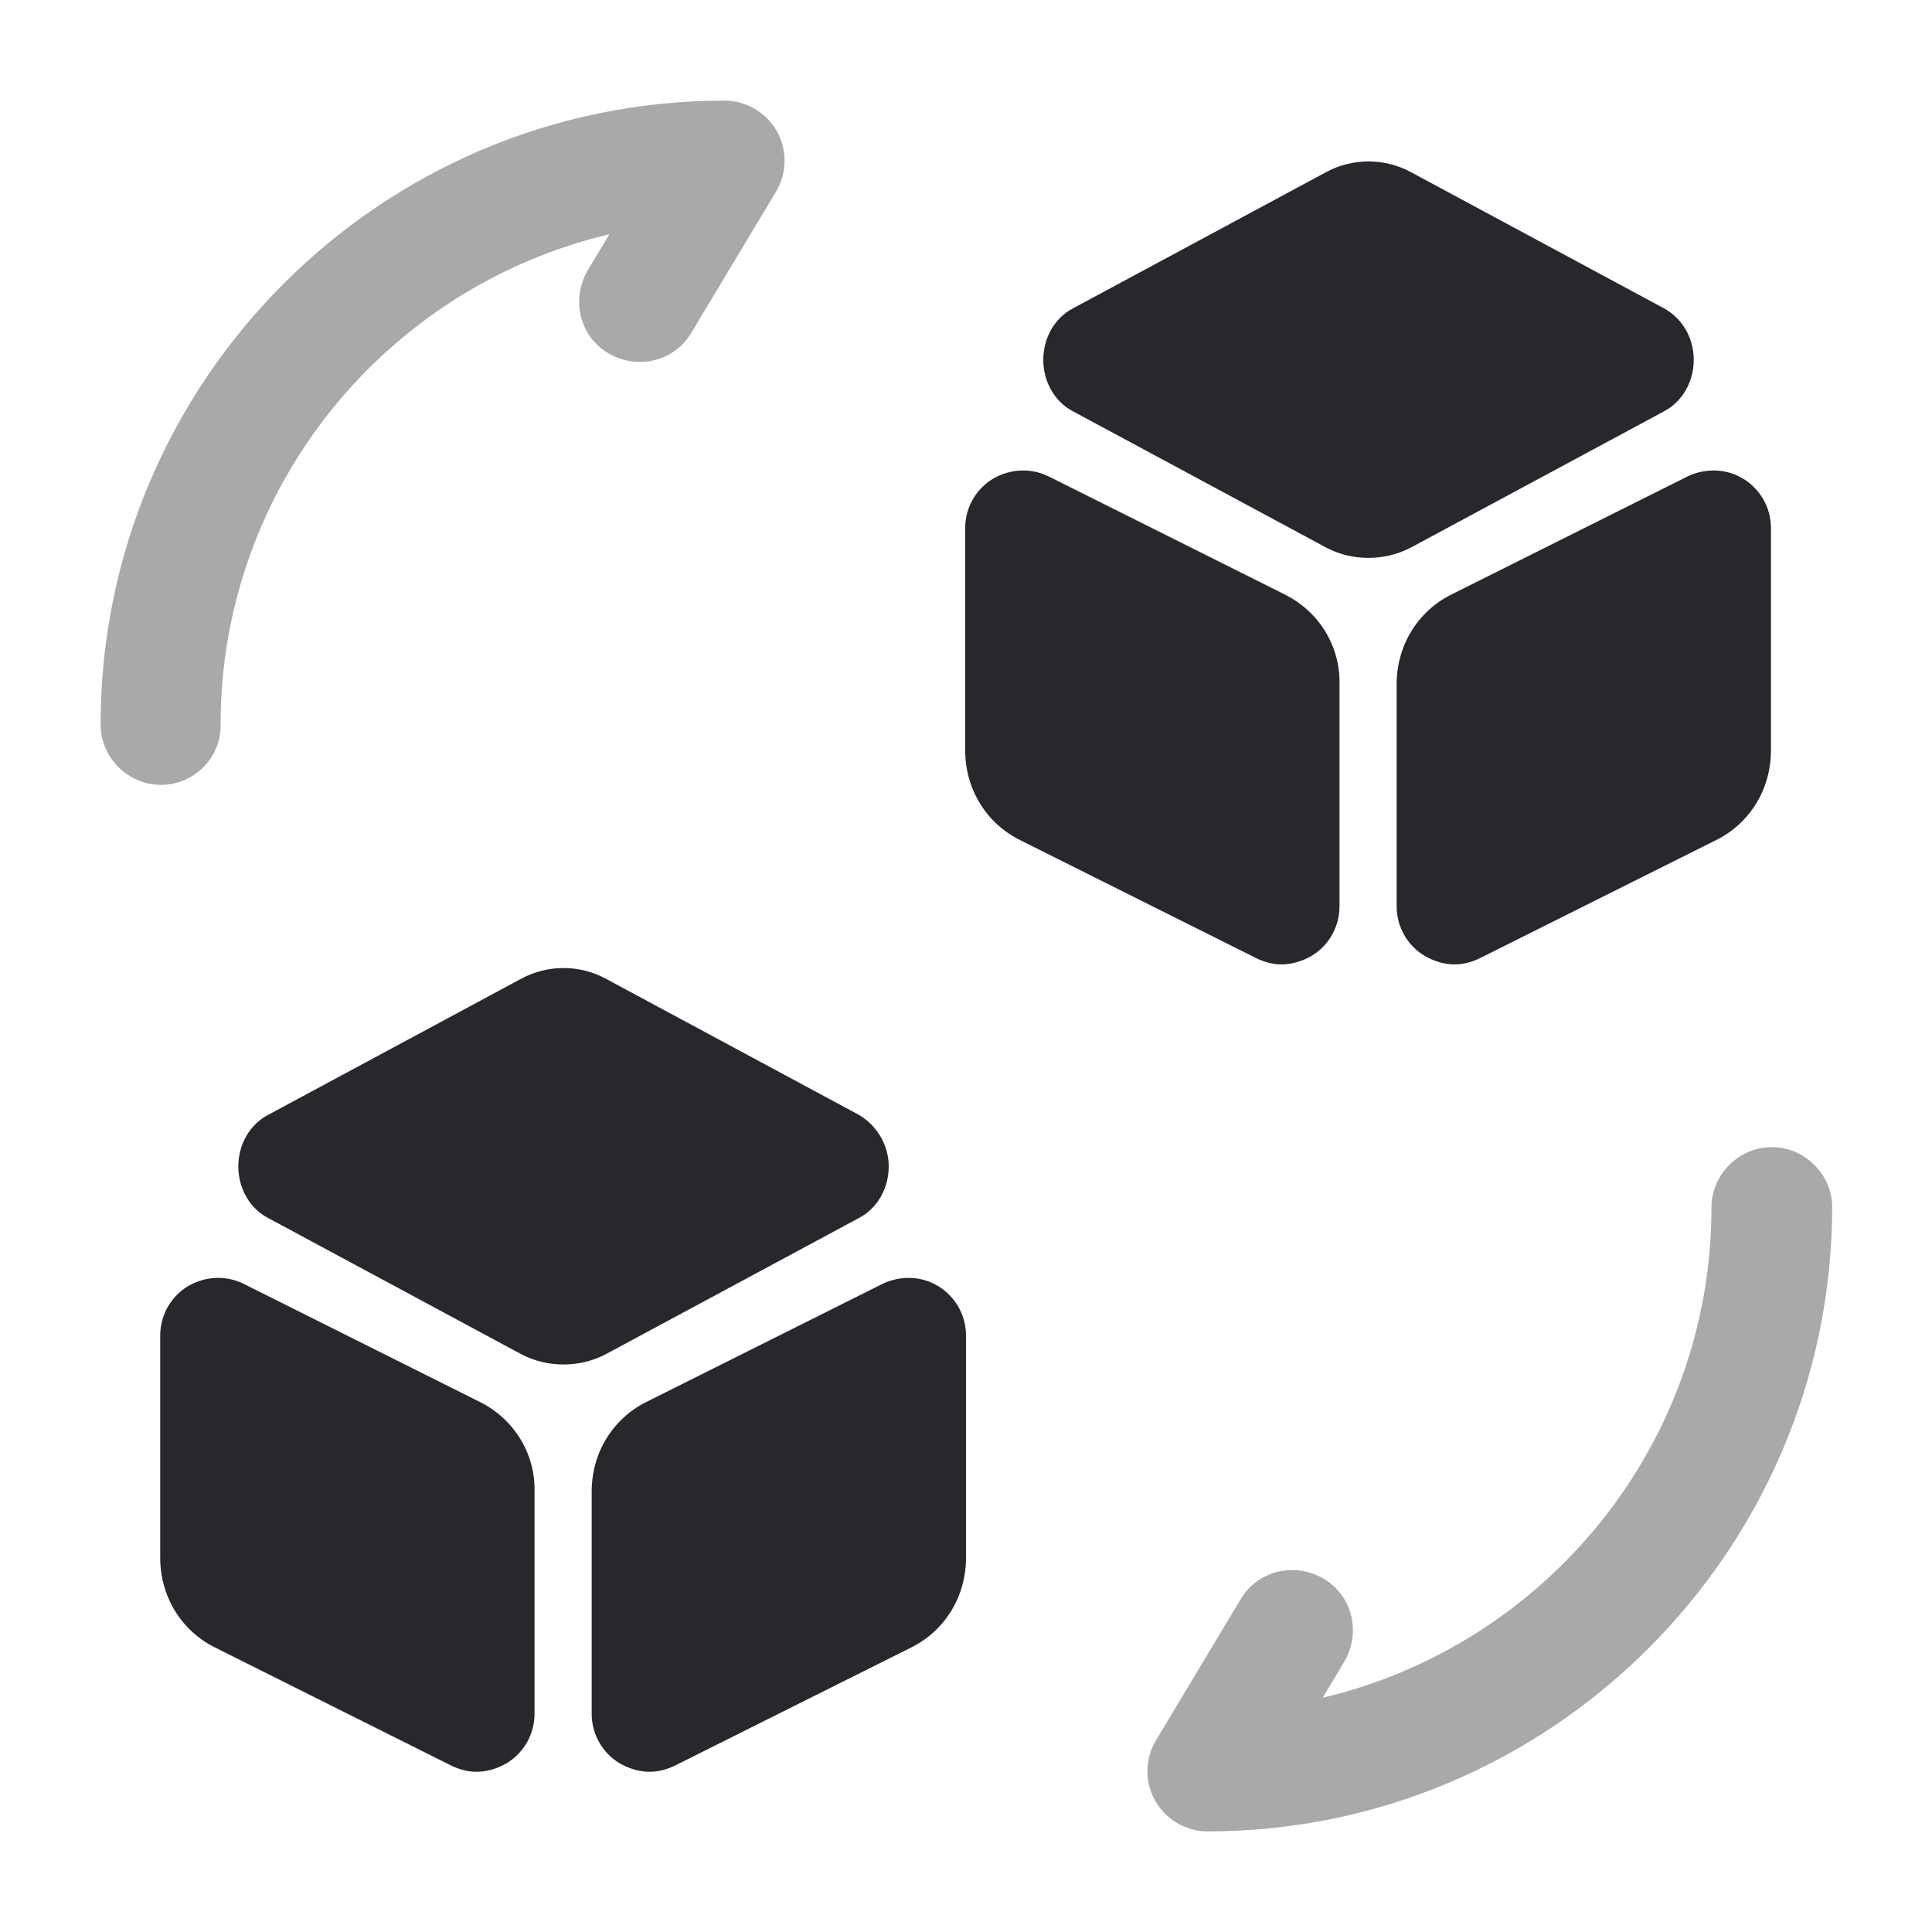 <svg width="40" height="40" viewBox="0 0 40 40" fill="none" xmlns="http://www.w3.org/2000/svg">
<path opacity="0.4" d="M25 37.917C24.55 37.917 24.134 37.667 23.917 37.283C23.7 36.9 23.7 36.417 23.933 36.033L25.683 33.117C26.034 32.517 26.8 32.333 27.4 32.683C28 33.033 28.183 33.8 27.834 34.4L27.384 35.15C31.983 34.067 35.434 29.933 35.434 25C35.434 24.317 36 23.75 36.684 23.75C37.367 23.75 37.934 24.317 37.934 25C37.917 32.117 32.117 37.917 25 37.917Z" fill="#26282B"/>
<path opacity="0.4" d="M3.333 16.25C2.65 16.25 2.083 15.683 2.083 15C2.083 7.883 7.883 2.083 15 2.083C15.45 2.083 15.867 2.333 16.084 2.717C16.3 3.1 16.3 3.583 16.067 3.967L14.317 6.883C13.967 7.483 13.2 7.667 12.6 7.317C12 6.967 11.817 6.2 12.167 5.6L12.617 4.85C8.017 5.933 4.567 10.067 4.567 15C4.584 15.683 4.017 16.25 3.333 16.25Z" fill="#26282B"/>
<path d="M17.784 23.083L12.55 20.267C12 19.967 11.334 19.967 10.784 20.267L5.55 23.083C5.167 23.283 4.934 23.7 4.934 24.15C4.934 24.6 5.167 25.017 5.55 25.217L10.784 28.033C11.067 28.183 11.367 28.25 11.667 28.25C11.967 28.25 12.267 28.183 12.55 28.033L17.784 25.217C18.167 25.017 18.4 24.6 18.4 24.15C18.4 23.7 18.15 23.3 17.784 23.083Z" fill="#26282B"/>
<path d="M9.917 29.017L5.05 26.583C4.684 26.4 4.25 26.417 3.884 26.633C3.534 26.85 3.317 27.233 3.317 27.65V32.25C3.317 33.05 3.75 33.767 4.467 34.117L9.334 36.55C9.5 36.633 9.684 36.683 9.867 36.683C10.084 36.683 10.3 36.617 10.5 36.5C10.85 36.283 11.067 35.9 11.067 35.483V30.883C11.084 30.083 10.633 29.367 9.917 29.017Z" fill="#26282B"/>
<path d="M19.433 26.633C19.083 26.417 18.65 26.4 18.267 26.583L13.4 29.017C12.683 29.367 12.25 30.083 12.25 30.883V35.483C12.25 35.9 12.467 36.283 12.817 36.5C13.017 36.617 13.233 36.683 13.45 36.683C13.633 36.683 13.817 36.633 13.983 36.55L18.85 34.117C19.567 33.767 20 33.05 20 32.25V27.65C20 27.233 19.783 26.85 19.433 26.633Z" fill="#26282B"/>
<path d="M34.45 6.383L29.217 3.567C28.667 3.267 28 3.267 27.45 3.567L22.217 6.383C21.833 6.583 21.6 7 21.6 7.45C21.6 7.9 21.833 8.317 22.217 8.517L27.45 11.333C27.733 11.483 28.033 11.55 28.333 11.55C28.633 11.55 28.933 11.483 29.217 11.333L34.45 8.517C34.833 8.317 35.067 7.9 35.067 7.45C35.067 6.983 34.817 6.583 34.45 6.383Z" fill="#26282B"/>
<path d="M26.583 12.3L21.717 9.867C21.35 9.683 20.917 9.7 20.55 9.917C20.2 10.133 19.983 10.517 19.983 10.933V15.533C19.983 16.333 20.417 17.05 21.133 17.4L26 19.833C26.167 19.917 26.35 19.967 26.533 19.967C26.75 19.967 26.967 19.9 27.167 19.783C27.517 19.567 27.733 19.183 27.733 18.767V14.167C27.75 13.367 27.3 12.65 26.583 12.3Z" fill="#26282B"/>
<path d="M36.1 9.917C35.75 9.7 35.316 9.683 34.933 9.867L30.067 12.3C29.35 12.65 28.916 13.367 28.916 14.167V18.767C28.916 19.183 29.133 19.567 29.483 19.783C29.683 19.9 29.9 19.967 30.116 19.967C30.3 19.967 30.483 19.917 30.65 19.833L35.517 17.4C36.233 17.05 36.666 16.333 36.666 15.533V10.933C36.666 10.517 36.45 10.133 36.1 9.917Z" fill="#26282B"/>
</svg>
